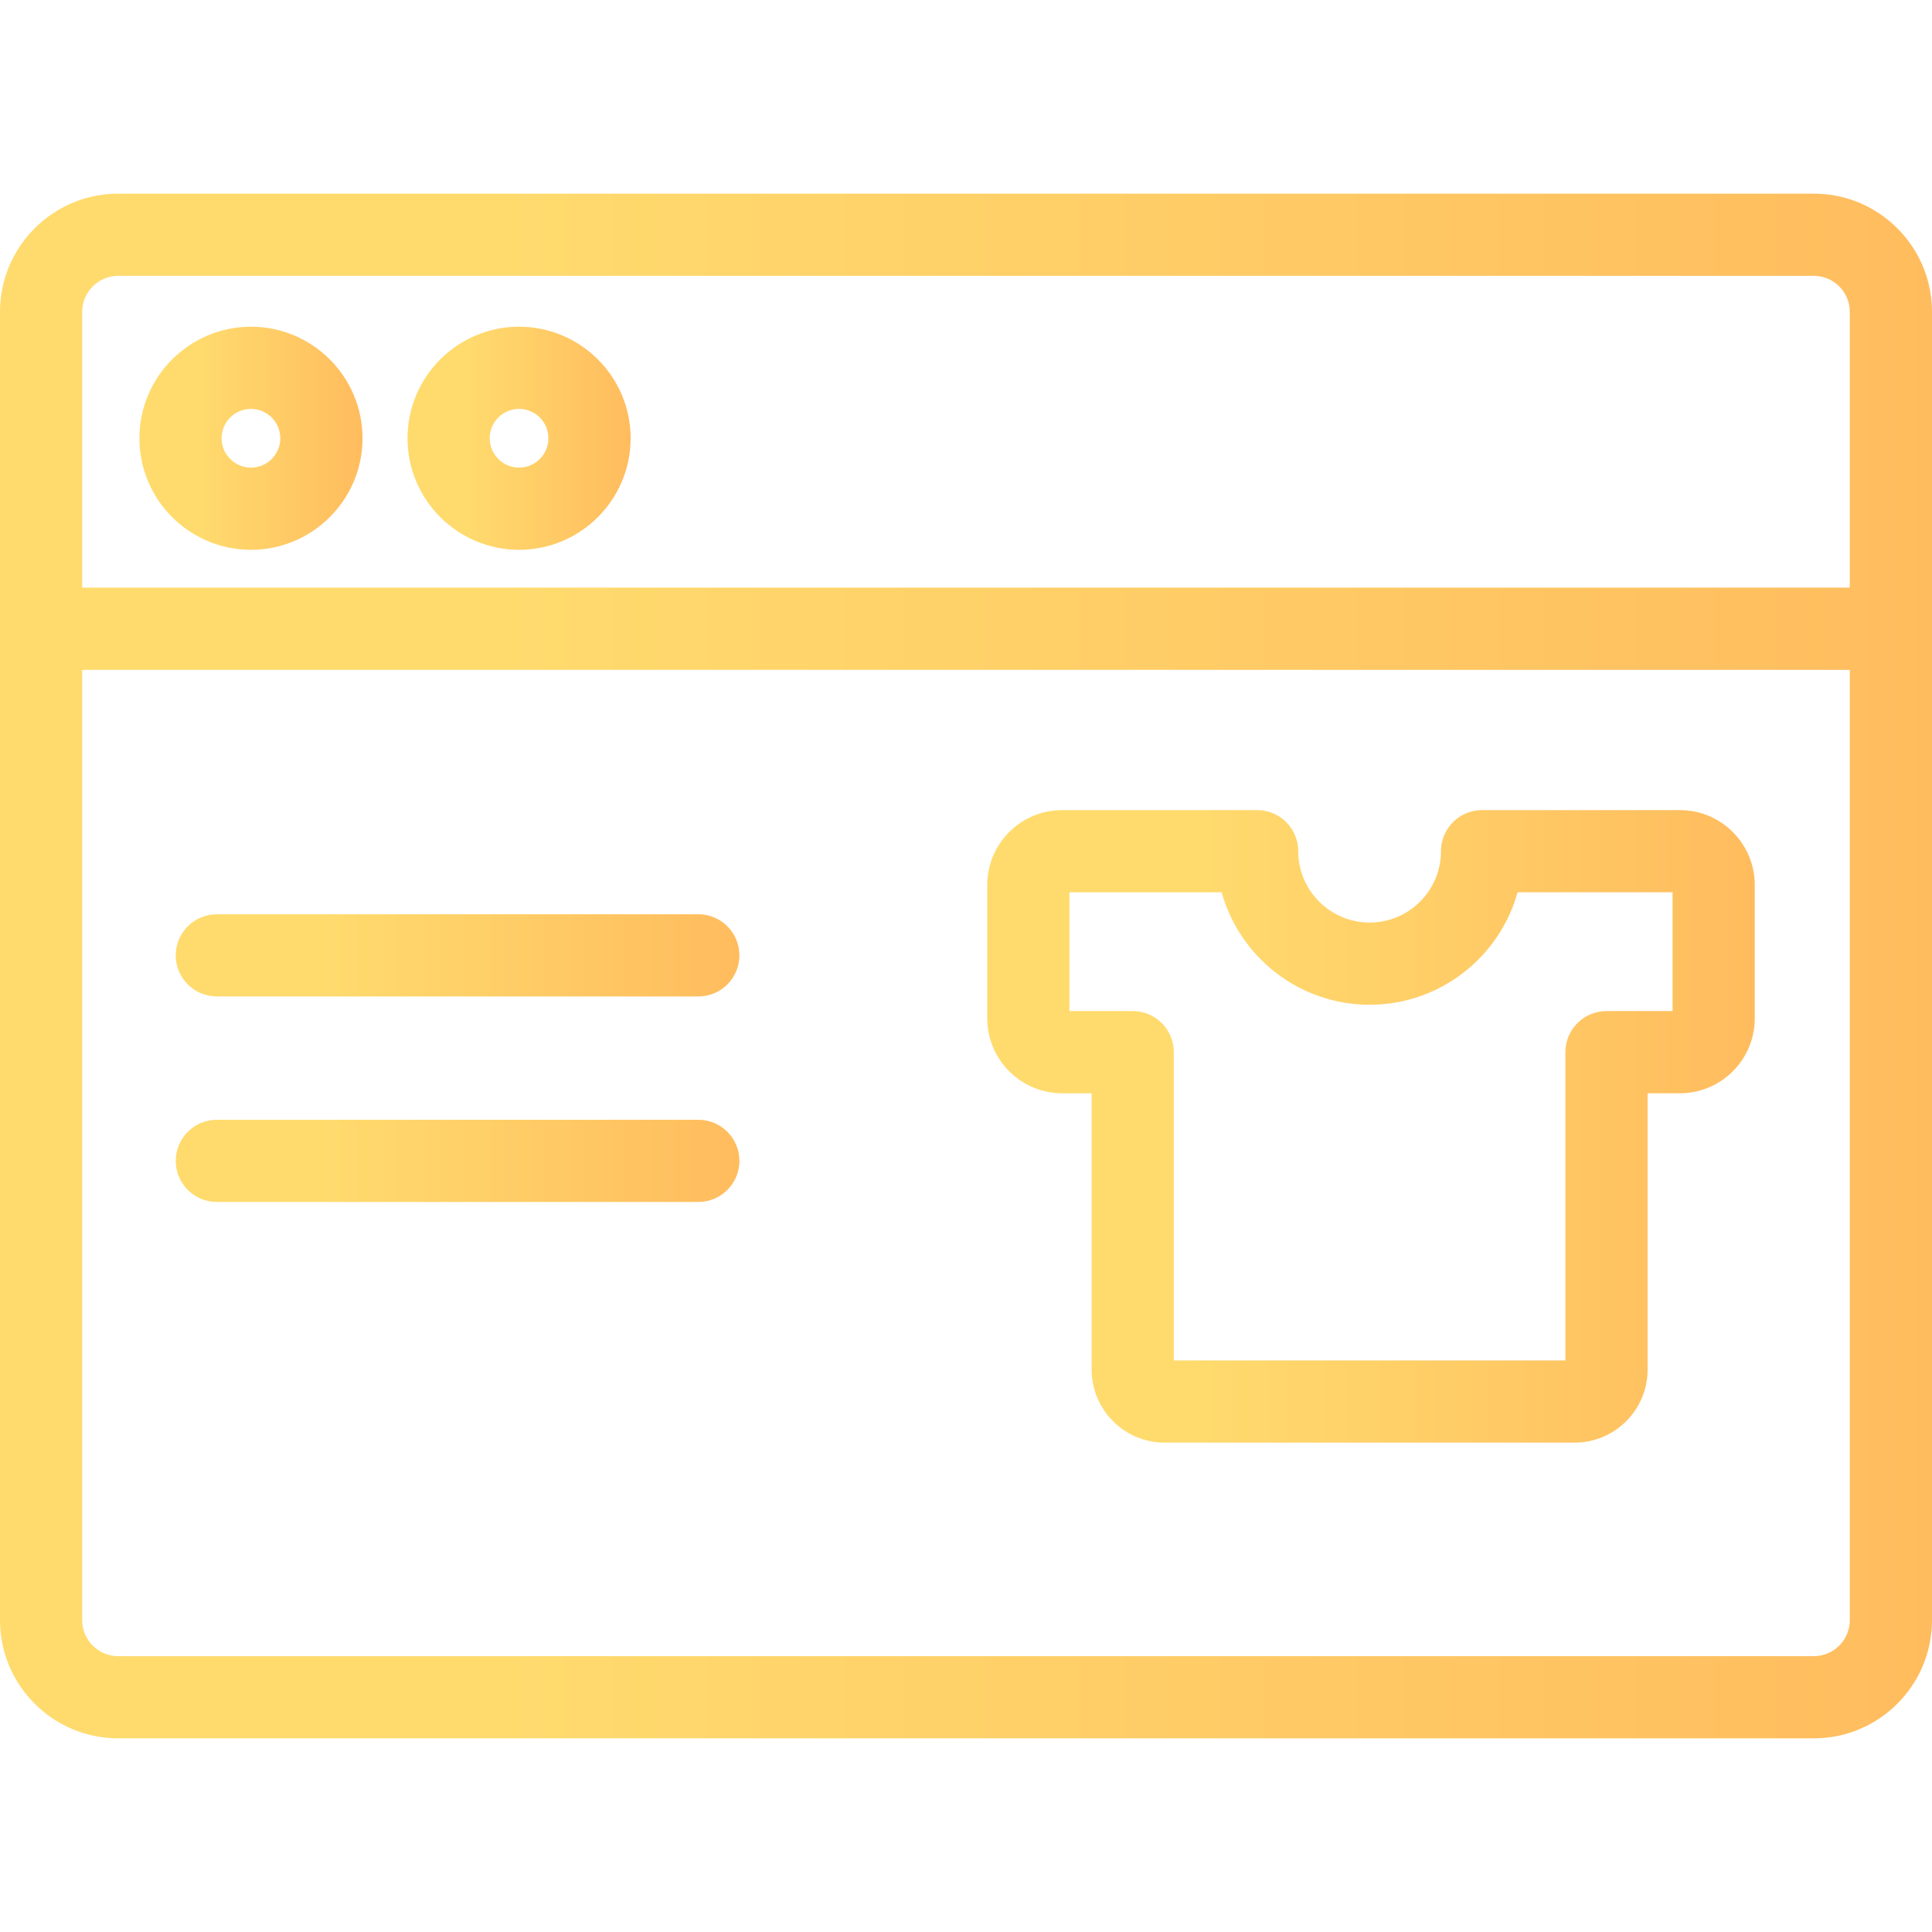 <?xml version="1.0" encoding="iso-8859-1"?>
<!-- Generator: Adobe Illustrator 18.0.0, SVG Export Plug-In . SVG Version: 6.00 Build 0)  -->
<!DOCTYPE svg PUBLIC "-//W3C//DTD SVG 1.1//EN" "http://www.w3.org/Graphics/SVG/1.1/DTD/svg11.dtd">
<!-- License: CC0. Made by SVG Repo: https://www.svgrepo.com/svg/112470/online-market -->
<svg version="1.1" id="Capa_1" xmlns="http://www.w3.org/2000/svg" xmlns:xlink="http://www.w3.org/1999/xlink" x="0px" y="0px"
	 viewBox="0 0 489.923 489.923" style="enable-background:new 0 0 489.923 489.923;" xml:space="preserve">
	<defs>
		<linearGradient id="grad1" x1="0%" y1="0%" x2="100%" y2="0%">
			<stop offset="0.259" stop-color="#FFDB6E"/>
			<stop offset="1" stop-color="#FFBC5E"/>
		</linearGradient>
	</defs>
	<g fill="url(#grad1)">
		<path d="M425.993,205.427h-50.164c-5.756,0-10.422,4.666-10.422,10.422c0,9.979-8.118,18.096-18.096,18.096
			c-9.978,0-18.097-8.118-18.097-18.096c0-5.756-4.666-10.422-10.422-10.422h-49.456c-10.47,0-18.987,8.517-18.987,18.986v33.831
			c0,10.469,8.518,18.987,18.987,18.987h7.482v70.084c0,10.207,8.305,18.512,18.512,18.513H399.29
			c10.208,0,18.513-8.305,18.513-18.513V277.23h8.19c10.47,0,18.987-8.518,18.987-18.987v-33.831
			C444.98,213.944,436.463,205.427,425.993,205.427z M424.137,256.386h-16.756c-5.756,0-10.422,4.667-10.422,10.422v78.175h-99.296
			v-78.175c0-5.755-4.666-10.422-10.422-10.422h-16.048V226.27h38.594c4.567,16.428,19.661,28.519,37.524,28.519
			c17.863,0,32.956-12.09,37.523-28.519h39.302V256.386z"/>
		<path d="M63.637,139.424c15.599,0,28.288-12.69,28.288-28.288c0-15.598-12.689-28.288-28.288-28.288
			c-15.598,0-28.288,12.69-28.288,28.288C35.349,126.734,48.039,139.424,63.637,139.424z M63.637,103.691
			c4.106,0,7.444,3.339,7.444,7.444c0,4.105-3.339,7.444-7.444,7.444c-4.104,0-7.444-3.339-7.444-7.444
			C56.192,107.031,59.532,103.692,63.637,103.691z"/>
		<path d="M131.625,139.424c15.598,0,28.288-12.69,28.288-28.288c0-15.598-12.69-28.288-28.288-28.288
			c-15.598,0-28.288,12.69-28.288,28.288C103.337,126.734,116.027,139.424,131.625,139.424z M131.625,103.691
			c4.105,0,7.444,3.339,7.444,7.444c0,4.105-3.34,7.444-7.444,7.444c-4.105,0-7.444-3.339-7.444-7.444
			C124.181,107.031,127.52,103.691,131.625,103.691z"/>
		<path d="M459.955,49.107H29.969C13.443,49.107,0,62.55,0,79.074v331.774c0,16.524,13.443,29.968,29.969,29.968h429.986
			c16.524,0,29.968-13.444,29.968-29.968V79.074C489.923,62.55,476.479,49.107,459.955,49.107z M29.969,69.951h429.986
			c5.03,0,9.124,4.093,9.124,9.123v69.941H20.844V79.074C20.844,74.044,24.938,69.951,29.969,69.951z M459.955,419.973H29.969
			c-5.031,0-9.125-4.093-9.125-9.124V169.86l448.235,0v240.989C469.079,415.88,464.985,419.973,459.955,419.973z"/>
		<path d="M177.081,231.839H54.984c-5.756,0-10.422,4.666-10.422,10.422c0,5.756,4.666,10.422,10.422,10.422h122.097
			c5.756,0,10.422-4.666,10.422-10.422C187.503,236.505,182.837,231.839,177.081,231.839z"/>
		<path d="M177.081,283.953H54.984c-5.756,0-10.422,4.666-10.422,10.422c0,5.755,4.666,10.422,10.422,10.422l122.097-0.001
			c5.756,0,10.422-4.666,10.422-10.422C187.503,288.619,182.837,283.953,177.081,283.953z"/>
	</g>
</svg>
